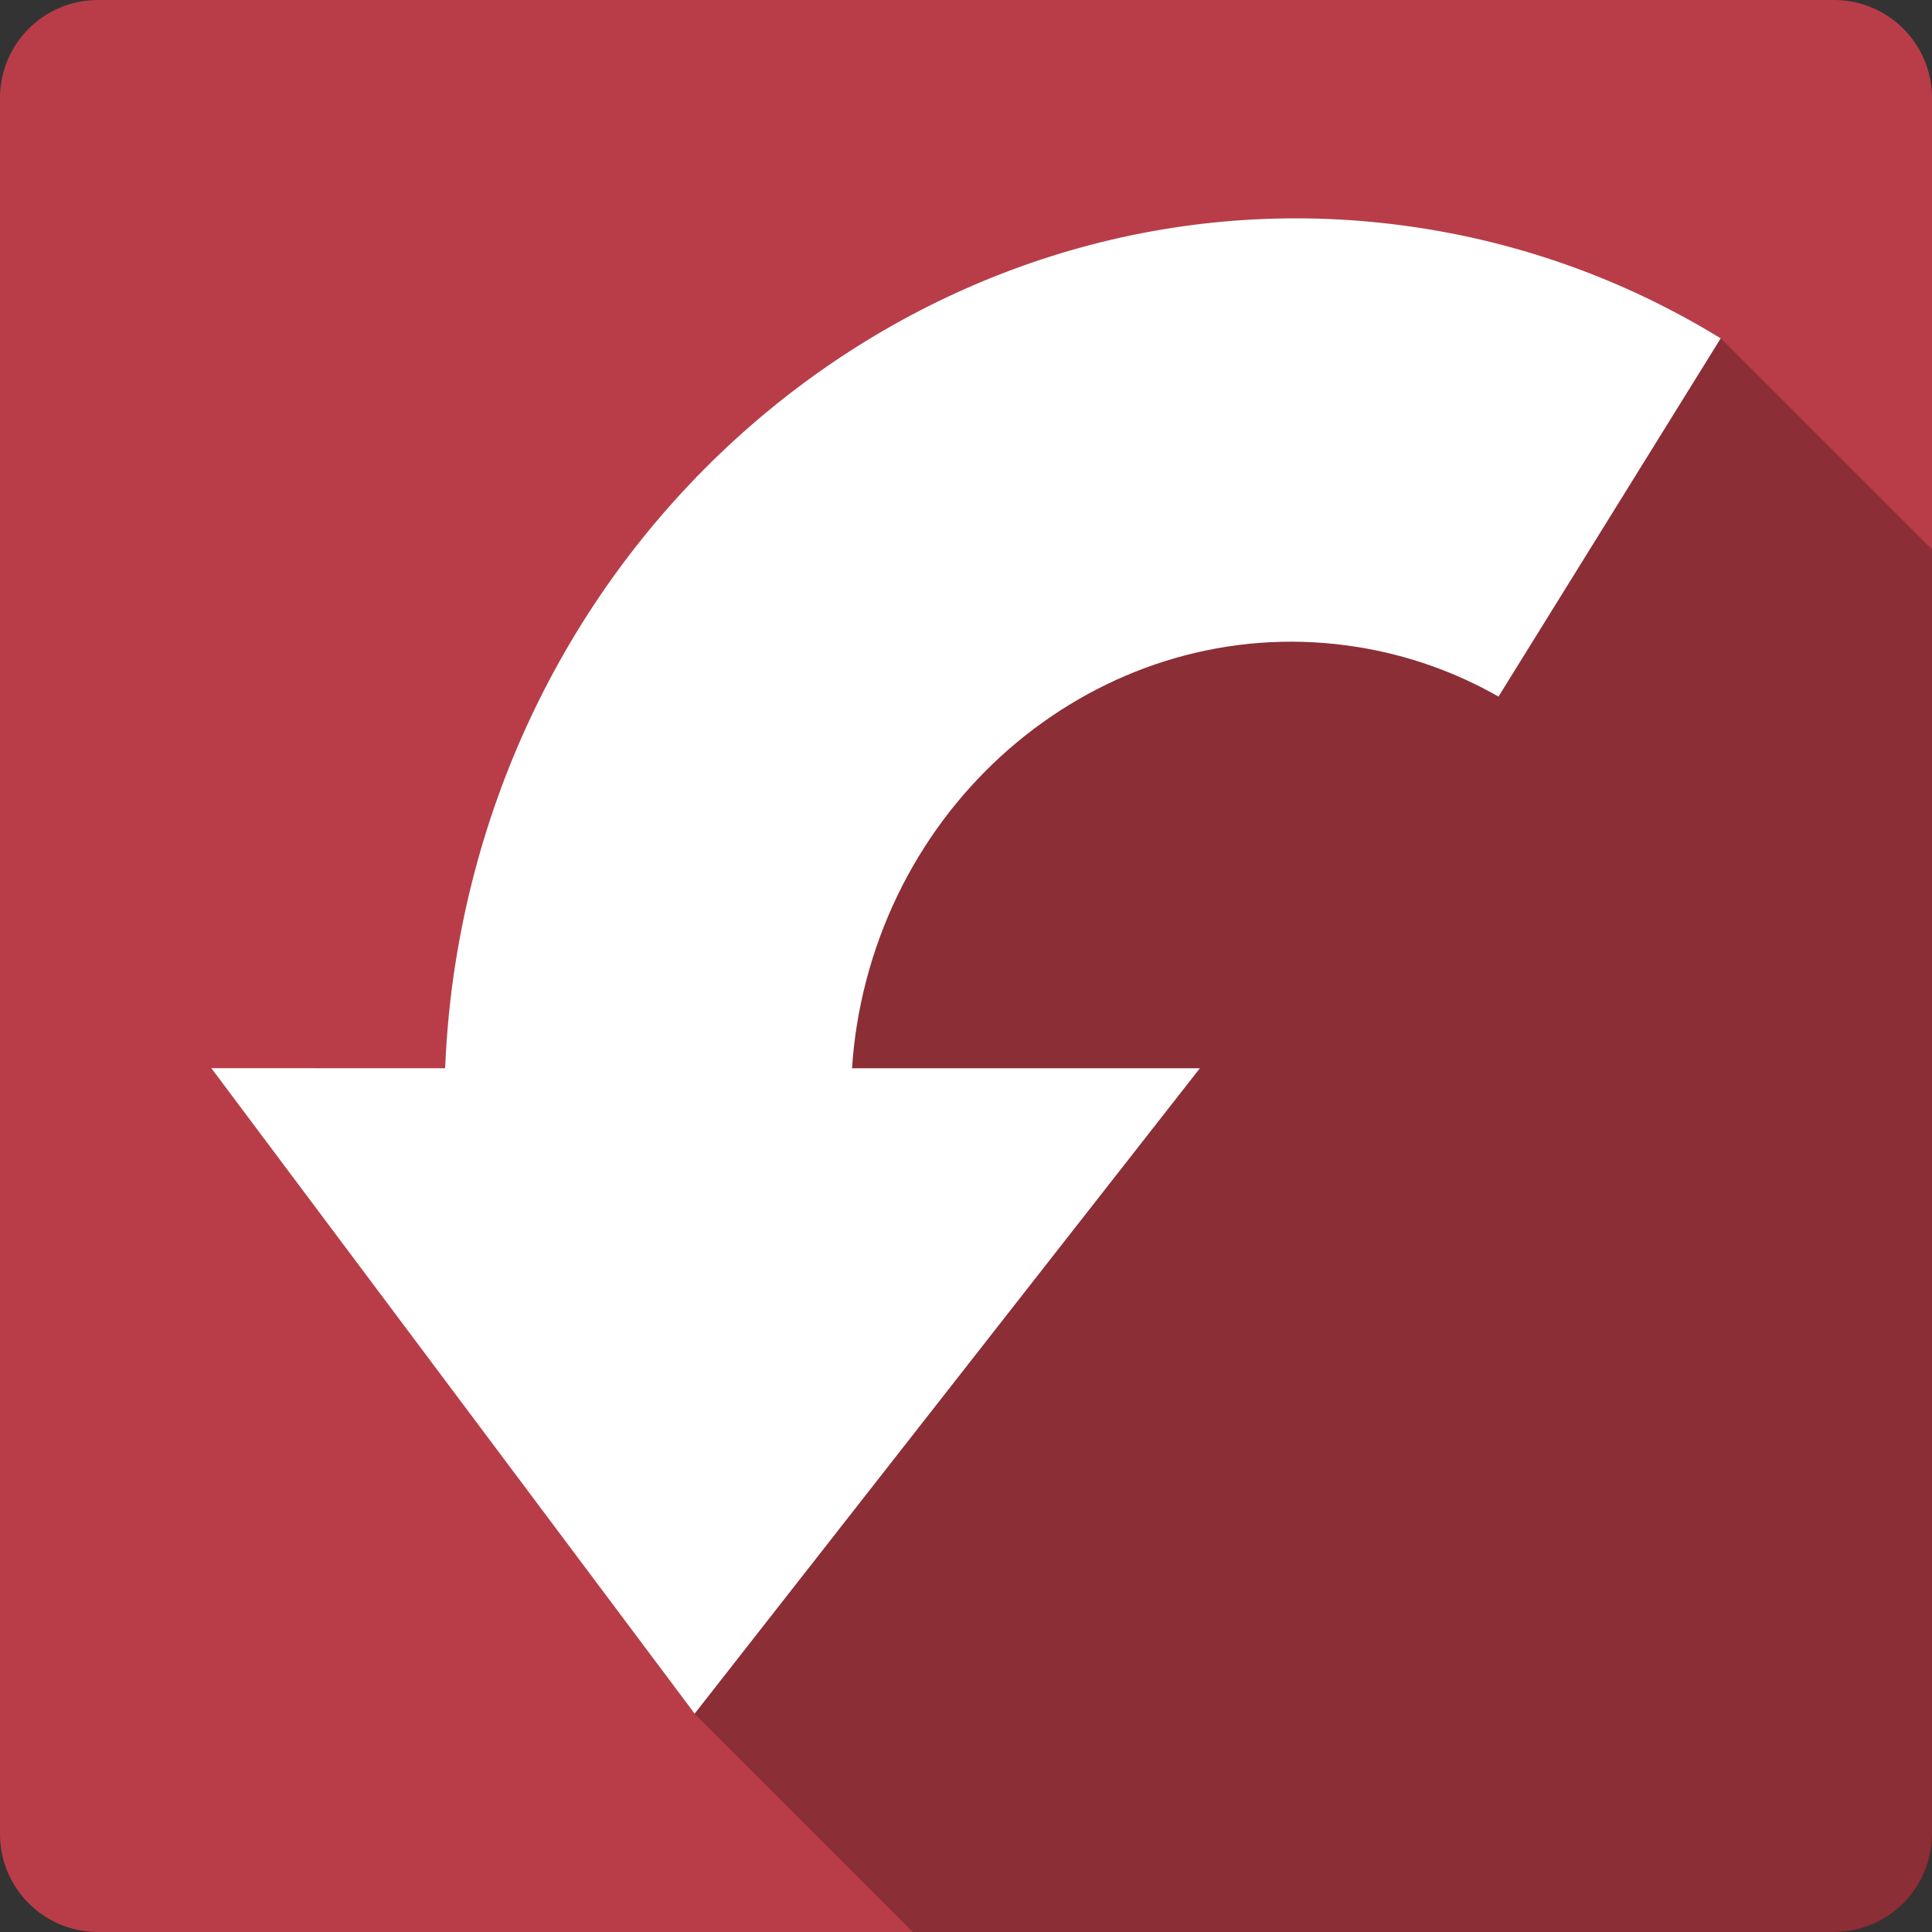 <?xml version="1.0" encoding="UTF-8" standalone="no"?>
<svg
   xmlns:dc="http://purl.org/dc/elements/1.1/"
   xmlns:cc="http://creativecommons.org/ns#"
   xmlns:rdf="http://www.w3.org/1999/02/22-rdf-syntax-ns#"
   xmlns:svg="http://www.w3.org/2000/svg"
   xmlns="http://www.w3.org/2000/svg"
   xmlns:sodipodi="http://sodipodi.sourceforge.net/DTD/sodipodi-0.dtd"
   xmlns:inkscape="http://www.inkscape.org/namespaces/inkscape"
   width="512"
   height="512"
   viewBox="0 0 384 384"
   id="svg2"
   version="1.1"
   inkscape:version="0.48.5 r10040"
   sodipodi:docname="go-jump-rtl.svg">
  <rect x="0" y="0" width="384" height="384" fill="#333333" stroke="none"/>
  <sodipodi:namedview
     pagecolor="#ffffff"
     bordercolor="#666666"
     borderopacity="1"
     objecttolerance="10"
     gridtolerance="10"
     guidetolerance="10"
     inkscape:pageopacity="0"
     inkscape:pageshadow="2"
     inkscape:window-width="1306"
     inkscape:window-height="715"
     id="namedview10"
     showgrid="false"
     inkscape:zoom="0.4609375"
     inkscape:cx="325.42373"
     inkscape:cy="193.08475"
     inkscape:window-x="56"
     inkscape:window-y="28"
     inkscape:window-maximized="1"
     inkscape:current-layer="svg2" />
  <defs
     id="defs12">
    <clipPath
       id="clipPath3065"
       clipPathUnits="userSpaceOnUse">
      <path
         inkscape:connector-curvature="0"
         style="fill:#b93d48;fill-opacity:1;stroke:none"
         d="m 19.5,-3e-6 c -10.798,0 -19.5,8.702 -19.5,19.5 L -5e-6,364.5 c 0,10.798 8.702,19.5 19.5,19.5 L 364.5,384 c 10.798,0 19.5,-8.702 19.5,-19.5 l 0,-345 c 0,-10.798 -8.702,-19.5 -19.5,-19.5 l -345,0 z"
         id="path3067" />
    </clipPath>
    <clipPath
       clipPathUnits="userSpaceOnUse"
       id="clipPath3066">
      <path
         inkscape:connector-curvature="0"
         style="fill:#b93d48;fill-opacity:1;stroke:none"
         d="m 19.5,-3e-6 c -10.798,0 -19.5,8.702 -19.5,19.5 L -5e-6,364.5 c 0,10.798 8.702,19.5 19.5,19.5 L 364.5,384 c 10.798,0 19.5,-8.702 19.5,-19.5 l 0,-345 c 0,-10.798 -8.702,-19.5 -19.5,-19.5 l -345,0 z"
         id="path3068" />
    </clipPath>
  </defs>
  <path
     id="rect2986"
     d="m 19.5,-3e-6 c -10.798,0 -19.5,8.702 -19.5,19.5 L -5e-6,364.5 c 0,10.798 8.702,19.5 19.5,19.5 L 364.5,384 c 10.798,0 19.5,-8.702 19.5,-19.5 l 0,-345 c 0,-10.798 -8.702,-19.5 -19.5,-19.5 l -345,0 z"
     style="fill:#b93d48;fill-opacity:1;stroke:none"
     inkscape:connector-curvature="0" />
  <g
     style="fill:#000000;opacity:0.25"
     id="g3006"
     clip-path="url(#clipPath3066)">
    <path
       inkscape:connector-curvature="0"
       d="m 342,67.254 -44.164,71.197 388.909,388.909 44.164,-71.197 z"
       id="path3008"
       style="fill:#000000" />
    <path
       inkscape:connector-curvature="0"
       d="m 297.836,138.451 c -8.439,-4.81 -17.821,-8.206 -27.914,-9.835 l 388.909,388.909 c 10.093,1.629 19.475,5.025 27.914,9.835 z"
       id="path3010"
       style="fill:#000000" />
    <path
       inkscape:connector-curvature="0"
       d="m 269.921,128.616 c -47.07,-7.604 -91.67,26.01 -99.609,75.101 l 388.909,388.909 c 7.939,-49.091 52.54,-82.705 99.609,-75.101 z"
       id="path3012"
       style="fill:#000000" />
    <path
       inkscape:connector-curvature="0"
       d="m 170.312,203.717 c -0.466,2.881 -0.769,5.757 -0.964,8.609 l 388.909,388.909 c 0.195,-2.852 0.498,-5.729 0.964,-8.609 z"
       id="path3014"
       style="fill:#000000" />
    <path
       inkscape:connector-curvature="0"
       d="m 169.348,212.326 69.136,0 388.909,388.909 -69.136,0 z"
       id="path3016"
       style="fill:#000000" />
    <path
       inkscape:connector-curvature="0"
       d="M 238.484,212.326 138.066,340.605 526.974,729.514 627.393,601.235 z"
       id="path3018"
       style="fill:#000000" />
    <path
       inkscape:connector-curvature="0"
       d="M 138.066,340.605 42,212.305 430.909,601.214 526.974,729.514 z"
       id="path3020"
       style="fill:#000000" />
    <path
       inkscape:connector-curvature="0"
       d="m 42,212.305 46.467,0.013 388.909,388.909 -46.467,-0.013 z"
       id="path3022"
       style="fill:#000000" />
    <path
       inkscape:connector-curvature="0"
       d="m 88.467,212.318 c 0.303,-7.105 0.985,-14.267 2.15,-21.476 L 479.526,579.751 c -1.164,7.209 -1.846,14.371 -2.15,21.476 z"
       id="path3024"
       style="fill:#000000" />
    <path
       inkscape:connector-curvature="0"
       d="M 90.617,190.842 C 105.965,95.819 192.248,30.754 283.344,45.472 L 672.253,434.381 C 581.157,419.663 494.874,484.728 479.526,579.751 z"
       id="path3026"
       style="fill:#000000" />
    <path
       inkscape:connector-curvature="0"
       d="m 283.344,45.472 c 21.38,3.454 41.142,11.02 58.648,21.77 l 388.909,388.909 c -17.506,-10.751 -37.268,-18.316 -58.648,-21.77 z"
       id="path3028"
       style="fill:#000000" />
  </g>
  <path
     d="m 342,67.254 -44.164,71.197 c -8.439,-4.81 -17.821,-8.206 -27.914,-9.835 -47.07,-7.604 -91.67,26.01 -99.609,75.101 -0.466,2.881 -0.769,5.757 -0.964,8.609 h 69.136 L 138.066,340.605 42,212.305 l 46.467,0.013 c 0.303,-7.105 0.985,-14.267 2.15,-21.476 C 105.965,95.819 192.248,30.754 283.344,45.472 c 21.38,3.454 41.142,11.02 58.648,21.77"
     id="path8"
     inkscape:connector-curvature="0"
     style="fill:#ffffff" />
</svg>
